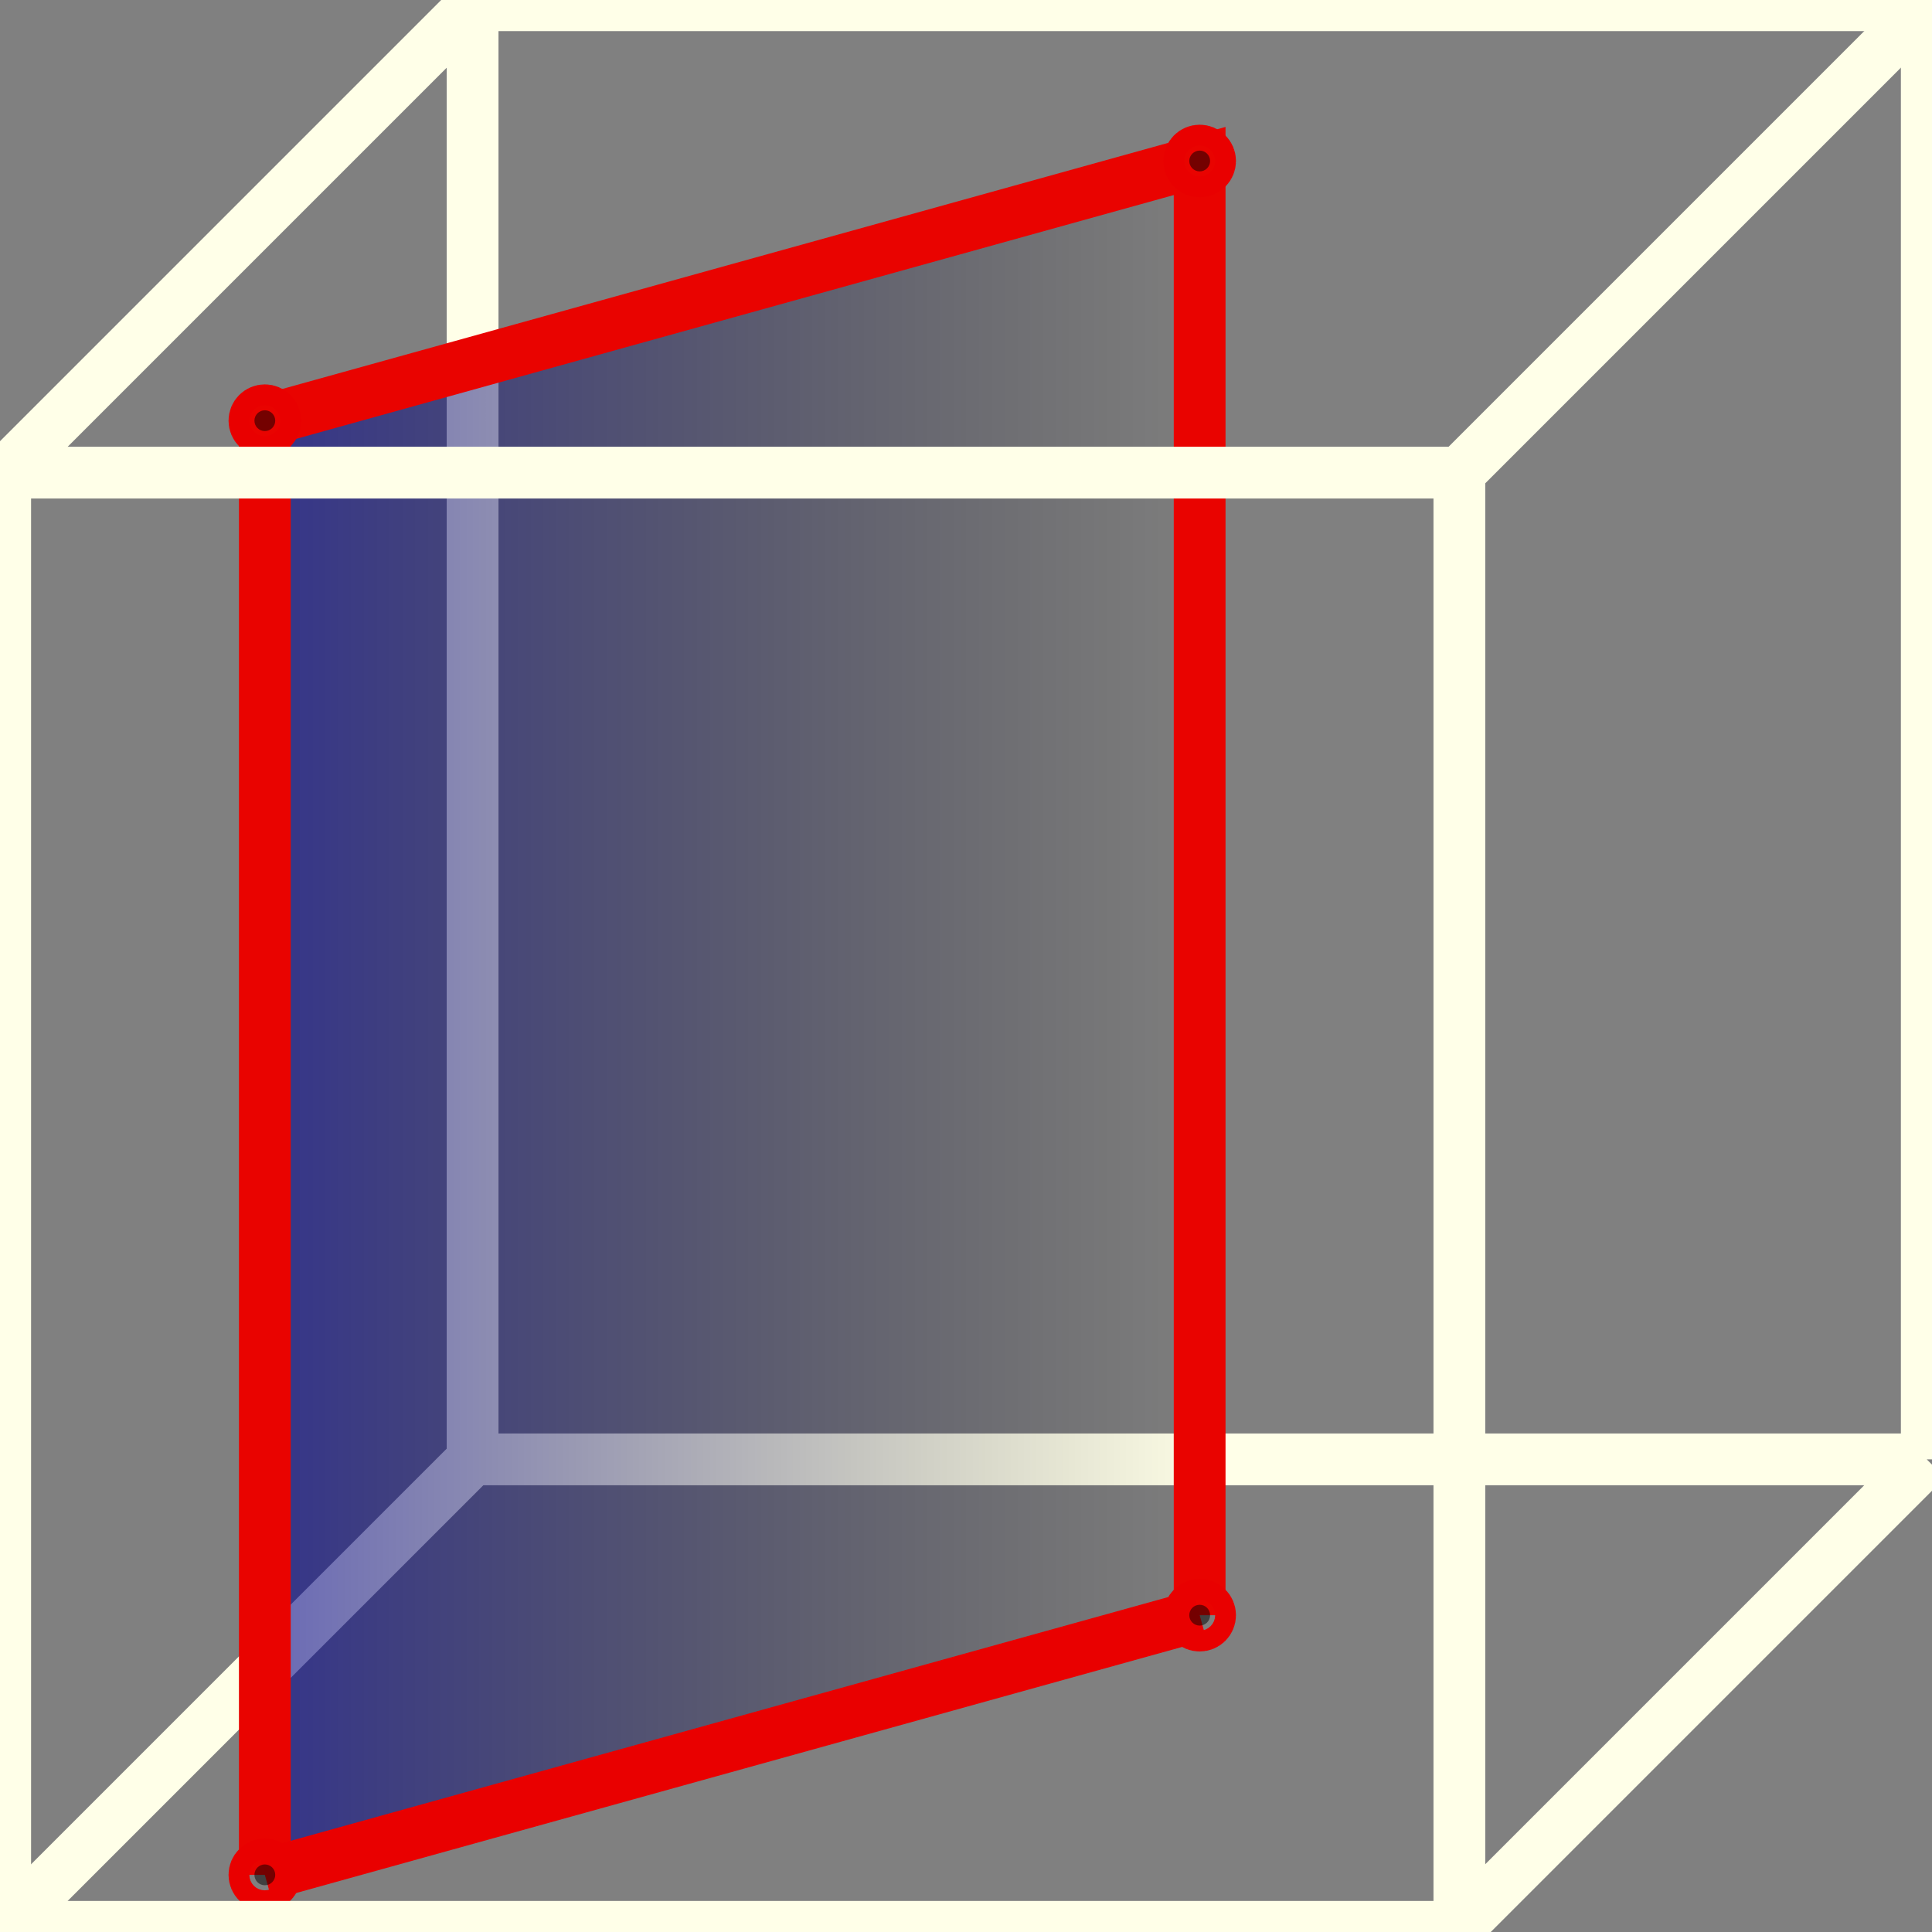 <?xml version="1.0" encoding="UTF-8" standalone="no"?>
<!-- Created with Inkscape (http://www.inkscape.org/) -->

<svg
   xmlns:dc="http://purl.org/dc/elements/1.1/"
   xmlns:cc="http://creativecommons.org/ns#"
   xmlns:rdf="http://www.w3.org/1999/02/22-rdf-syntax-ns#"
   xmlns:svg="http://www.w3.org/2000/svg"
   xmlns="http://www.w3.org/2000/svg"
   xmlns:xlink="http://www.w3.org/1999/xlink"
   xmlns:sodipodi="http://sodipodi.sourceforge.net/DTD/sodipodi-0.dtd"
   xmlns:inkscape="http://www.inkscape.org/namespaces/inkscape"
   width="49.213mm"
   height="49.213mm"
   viewBox="0 0 49.213 49.213"
   version="1.1"
   id="svg8"
   inkscape:version="0.92.1 r15371"
   sodipodi:docname="volumeCut_lt.svg"
   inkscape:export-filename="D:\itom_qt5.9.0\sources\designerplugins\icons\volumeCut_lt.png"
   inkscape:export-xdpi="32.339363"
   inkscape:export-ydpi="32.339363">
  <rect x="0" y="0" width="49.213" height="49.213" fill="#808080" stroke="none"/>
  <defs
     id="defs2">
    <linearGradient
       inkscape:collect="always"
       id="linearGradient6004">
      <stop
         style="stop-color:#000096;stop-opacity:0.604"
         offset="0"
         id="stop6000" />
      <stop
         style="stop-color:#000000;stop-opacity:0;"
         offset="1"
         id="stop6002" />
    </linearGradient>
    <linearGradient
       inkscape:collect="always"
       xlink:href="#linearGradient6004"
       id="linearGradient6006"
       x1="24.476"
       y1="29.998"
       x2="49.607"
       y2="29.998"
       gradientUnits="userSpaceOnUse" />
  </defs>
  <sodipodi:namedview
     id="base"
     pagecolor="#ffffff"
     bordercolor="#666666"
     borderopacity="1.0"
     inkscape:pageopacity="0.0"
     inkscape:pageshadow="2"
     inkscape:zoom="3.959798"
     inkscape:cx="94.327796"
     inkscape:cy="75.169372"
     inkscape:document-units="mm"
     inkscape:current-layer="layer1"
     showgrid="true"
     fit-margin-top="0"
     fit-margin-left="0"
     fit-margin-right="0"
     fit-margin-bottom="0"
     inkscape:window-width="1920"
     inkscape:window-height="1138"
     inkscape:window-x="-8"
     inkscape:window-y="98"
     inkscape:window-maximized="1">
    <inkscape:grid
       type="xygrid"
       id="grid4485"
       originx="-18.389"
       originy="-243.284" />
  </sodipodi:namedview>
  <g
     inkscape:label="Layer 1"
     inkscape:groupmode="layer"
     id="layer1"
     transform="translate(-18.389,-4.503)">
    <path
       style="fill:none;stroke:#ffffe8;stroke-width:1.319;stroke-linecap:butt;stroke-linejoin:round;stroke-opacity:1;stroke-miterlimit:4;stroke-dasharray:none"
       d="m 18.521,16.542 11.906,-11.906 37.042,1e-7 V 41.677"
       id="path4501"
       inkscape:connector-curvature="0"
       sodipodi:nodetypes="cccc"
       inkscape:export-xdpi="33.032257"
       inkscape:export-ydpi="33.032257" />
    <path
       style="fill:none;stroke:#ffffe8;stroke-width:1.319;stroke-linecap:butt;stroke-linejoin:round;stroke-opacity:1;stroke-miterlimit:4;stroke-dasharray:none"
       d="M 55.562,16.542 67.469,4.635"
       id="path4503"
       inkscape:connector-curvature="0"
       inkscape:export-xdpi="33.032257"
       inkscape:export-ydpi="33.032257" />
    <path
       style="fill:none;stroke:#ffffe8;stroke-width:1.319;stroke-linecap:butt;stroke-linejoin:round;stroke-opacity:1;stroke-miterlimit:4;stroke-dasharray:none"
       d="m 55.562,53.583 11.906,-11.906"
       id="path4505"
       inkscape:connector-curvature="0"
       inkscape:export-xdpi="33.032257"
       inkscape:export-ydpi="33.032257" />
    <path
       style="fill:none;stroke:#ffffe8;stroke-width:1.319;stroke-linecap:butt;stroke-linejoin:miter;stroke-opacity:1;stroke-miterlimit:4;stroke-dasharray:none"
       d="M 30.427,4.635 V 41.677 H 67.469"
       id="path4507"
       inkscape:connector-curvature="0"
       sodipodi:nodetypes="cc"
       inkscape:export-xdpi="33.032257"
       inkscape:export-ydpi="33.032257" />
    <path
       style="fill:none;stroke:#ffffe8;stroke-width:1.319;stroke-linecap:butt;stroke-linejoin:miter;stroke-opacity:1;stroke-miterlimit:4;stroke-dasharray:none"
       d="m 18.521,53.583 11.906,-11.906"
       id="path4509"
       inkscape:connector-curvature="0"
       inkscape:export-xdpi="33.032257"
       inkscape:export-ydpi="33.032257" />
    <path
       style="fill:url(#linearGradient6006);stroke:#e90300;stroke-width:1.319;stroke-linecap:butt;stroke-linejoin:miter;stroke-miterlimit:4;stroke-dasharray:none;stroke-opacity:1;fill-opacity:1"
       d="M 25.135,52.26 V 15.219 l 23.812,-6.615 V 45.646"
       id="path4513"
       inkscape:connector-curvature="0"
       sodipodi:nodetypes="cccc"
       inkscape:export-xdpi="33.032257"
       inkscape:export-ydpi="33.032257" />
    <path
       style="fill:none;stroke:#e90000;stroke-width:1.319;stroke-linecap:butt;stroke-linejoin:miter;stroke-miterlimit:4;stroke-dasharray:none;stroke-opacity:1"
       d="M 25.135,52.26 48.948,45.646"
       id="path4513-1"
       inkscape:connector-curvature="0"
       inkscape:export-xdpi="33.032257"
       inkscape:export-ydpi="33.032257" />
    <circle
       style="opacity:1;fill:#000000;fill-opacity:0.502;stroke:#e90000;stroke-width:1.319;stroke-linecap:round;stroke-linejoin:round;stroke-miterlimit:4;stroke-dasharray:none;stroke-dashoffset:0;stroke-opacity:1"
       id="path4534"
       cx="48.948"
       cy="8.604"
       r="0.265"
       inkscape:export-xdpi="33.032257"
       inkscape:export-ydpi="33.032257" />
    <circle
       style="opacity:1;fill:#000000;fill-opacity:0.502;stroke:#e90000;stroke-width:1.319;stroke-linecap:round;stroke-linejoin:round;stroke-miterlimit:4;stroke-dasharray:none;stroke-dashoffset:0;stroke-opacity:1"
       id="path4534-4"
       cx="25.135"
       cy="15.219"
       r="0.265"
       inkscape:export-xdpi="33.032257"
       inkscape:export-ydpi="33.032257" />
    <circle
       style="opacity:1;fill:#000000;fill-opacity:0.502;stroke:#e90000;stroke-width:1.319;stroke-linecap:round;stroke-linejoin:round;stroke-miterlimit:4;stroke-dasharray:none;stroke-dashoffset:0;stroke-opacity:1"
       id="path4534-3"
       cx="25.135"
       cy="52.26"
       r="0.265"
       inkscape:export-xdpi="33.032257"
       inkscape:export-ydpi="33.032257" />
    <circle
       style="opacity:1;fill:#000000;fill-opacity:0.502;stroke:#e90000;stroke-width:1.319;stroke-linecap:round;stroke-linejoin:round;stroke-miterlimit:4;stroke-dasharray:none;stroke-dashoffset:0;stroke-opacity:1"
       id="path4534-31"
       cx="48.948"
       cy="45.646"
       r="0.265"
       inkscape:export-xdpi="33.032257"
       inkscape:export-ydpi="33.032257" />
    <path
       style="fill:none;stroke:#ffffe8;stroke-width:1.319;stroke-linecap:butt;stroke-linejoin:round;stroke-opacity:1;stroke-miterlimit:4;stroke-dasharray:none"
       d="m 18.521,16.542 v 37.042 l 37.042,-10e-7 V 16.542 Z"
       id="path4499"
       inkscape:connector-curvature="0"
       sodipodi:nodetypes="ccccc"
       inkscape:export-xdpi="33.032257"
       inkscape:export-ydpi="33.032257" />
  </g>
</svg>
